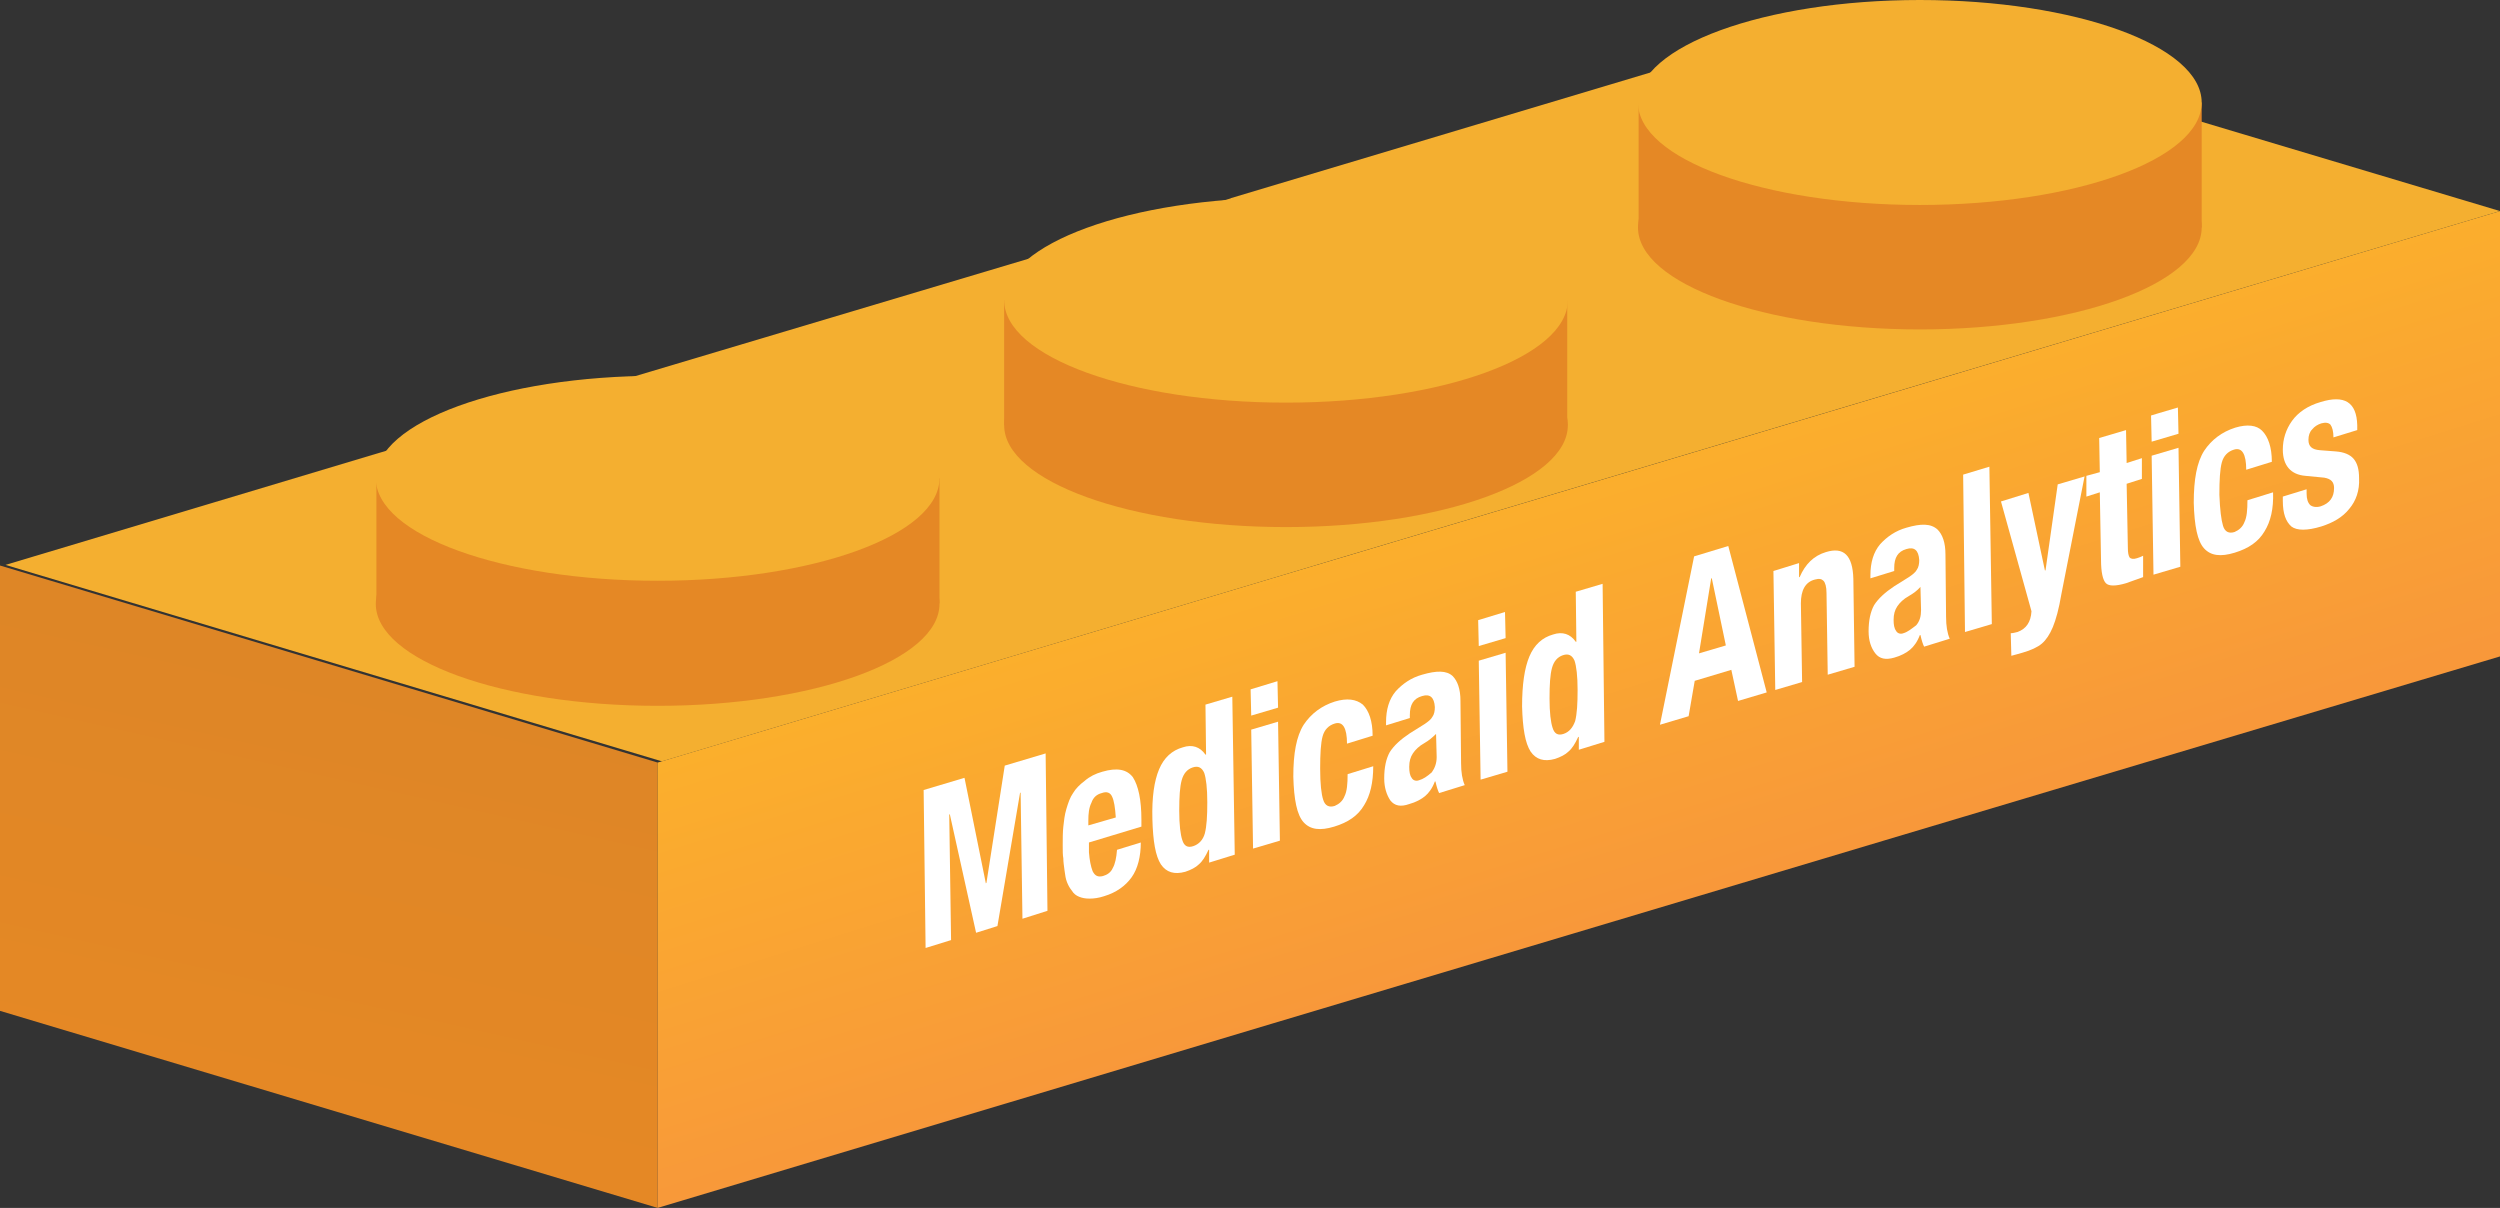 <?xml version="1.0" encoding="utf-8"?>
<!-- Generator: Adobe Illustrator 19.2.1, SVG Export Plug-In . SVG Version: 6.00 Build 0)  -->
<svg version="1.1" id="Layer_1" xmlns="http://www.w3.org/2000/svg" xmlns:xlink="http://www.w3.org/1999/xlink" x="0px" y="0px"
	 viewBox="0 0 409.8 198" style="enable-background:new 0 0 409.8 198;" xml:space="preserve">
<rect x="0" y="0" width="409.8" height="198" fill="#333333" stroke="none"/>
<style type="text/css">
	.Drop_x0020_Shadow{fill:none;}
	.Round_x0020_Corners_x0020_2_x0020_pt{fill:#FFFFFF;stroke:#000000;stroke-miterlimit:10;}
	.Live_x0020_Reflect_x0020_X{fill:none;}
	.Bevel_x0020_Soft{fill:url(#SVGID_1_);}
	.Dusk{fill:#FFFFFF;}
	.Foliage_GS{fill:#FFDD00;}
	.Pompadour_GS{fill-rule:evenodd;clip-rule:evenodd;fill:#44ADE2;}
	.st0{fill:url(#SVGID_2_);}
	.st1{fill:url(#SVGID_3_);}
	.st2{fill:#E58825;}
	.st3{enable-background:new    ;}
	.st4{clip-path:url(#SVGID_5_);}
	.st5{fill:#FFFFFF;}
	.st6{fill:#F4AF30;}
</style>
<linearGradient id="SVGID_1_" gradientUnits="userSpaceOnUse" x1="-26.02" y1="6.069" x2="-25.312" y2="6.776">
	<stop  offset="0" style="stop-color:#DEDFE3"/>
	<stop  offset="0.174" style="stop-color:#D8D9DD"/>
	<stop  offset="0.352" style="stop-color:#C9CACD"/>
	<stop  offset="0.532" style="stop-color:#B4B5B8"/>
	<stop  offset="0.714" style="stop-color:#989A9C"/>
	<stop  offset="0.895" style="stop-color:#797C7E"/>
	<stop  offset="1" style="stop-color:#656B6C"/>
</linearGradient>
<linearGradient id="SVGID_2_" gradientUnits="userSpaceOnUse" x1="61.665" y1="111.157" x2="46.155" y2="179.626">
	<stop  offset="0" style="stop-color:#DE8626"/>
	<stop  offset="1" style="stop-color:#E58825"/>
</linearGradient>
<polygon class="st0" points="107.8,198 0,165.7 0,92.7 107.8,125 "/>
<linearGradient id="SVGID_3_" gradientUnits="userSpaceOnUse" x1="247.889" y1="81.436" x2="269.162" y2="149.243">
	<stop  offset="0" style="stop-color:#FBAF2C"/>
	<stop  offset="1" style="stop-color:#F8983A"/>
</linearGradient>
<polygon class="st1" points="309.2,64.7 309.2,64.7 208.5,94.8 208.5,94.8 107.8,125 107.8,198 208.5,167.8 208.5,167.8 
	309.1,137.7 309.1,137.7 409.8,107.6 409.8,34.6 "/>
<path class="st2" d="M153,93.1c0,9.3-20.7,16.8-46.3,16.8c-25.5,0-46.3-7.5-46.3-16.8c0-9.3,20.7-16.8,46.3-16.8
	C132.3,76.3,153,83.8,153,93.1z"/>
<g>
	<g>
		<g class="st3">
			<defs>
				<polygon id="SVGID_4_" class="st3" points="151.8,161.6 151.4,129.3 386.5,57.8 387,90.2 				"/>
			</defs>
			<clipPath id="SVGID_5_">
				<use xlink:href="#SVGID_4_"  style="overflow:visible;"/>
			</clipPath>
			<g class="st4">
				<g>
					<g>
						<g>
							<polyline class="st5" points="171.4,123.5 164.7,125.5 161.7,144.7 161.6,144.8 158.1,127.5 151.4,129.5 151.7,155.4 
								155.9,154.1 155.6,133.5 155.7,133.5 160,152.9 163.5,151.8 167.2,130 167.3,129.9 167.6,150.6 171.7,149.3 171.4,123.5 
															"/>
							<path class="st5" d="M178.4,135.3l0-0.8c0-1.1,0.1-2.1,0.5-2.9c0.3-0.9,0.9-1.4,1.7-1.6c0.8-0.3,1.4-0.1,1.7,0.6
								c0.3,0.6,0.5,1.8,0.6,3.4L178.4,135.3 M180.7,126.5c-1.1,0.3-2.1,0.8-2.9,1.5c-0.8,0.6-1.5,1.3-1.9,2
								c-0.5,0.7-0.8,1.6-1.1,2.6c-0.3,1-0.4,2-0.5,2.9c-0.1,0.9-0.1,2-0.1,3.1c0,0.9,0,1.6,0.1,2.1c0,0.6,0.1,1.2,0.2,2
								c0.1,0.8,0.2,1.4,0.4,1.9c0.2,0.5,0.4,0.9,0.8,1.4c0.3,0.5,0.7,0.8,1.2,1c0.5,0.2,1,0.3,1.7,0.3c0.7,0,1.5-0.1,2.4-0.4
								c2-0.6,3.5-1.7,4.5-3.1s1.5-3.4,1.5-5.7l-3.9,1.2c-0.1,1.3-0.3,2.3-0.7,3c-0.3,0.7-0.9,1.1-1.6,1.3c-0.8,0.2-1.3,0-1.7-0.8
								c-0.3-0.8-0.5-1.8-0.6-3.1l0-1.6l8.6-2.6l0-1.1c0-3.3-0.5-5.6-1.4-7C184.7,126.1,183.1,125.8,180.7,126.5"/>
							<path class="st5" d="M195.6,138.7c-0.9,0.3-1.5,0-1.8-1c-0.3-0.9-0.5-2.5-0.5-4.8c0-2.3,0.1-3.9,0.4-5
								c0.3-1.1,0.9-1.8,1.8-2.1c0.9-0.3,1.5,0,1.9,0.9c0.3,0.9,0.5,2.5,0.5,4.8c0,2.3-0.1,3.9-0.4,5.1
								C197.2,137.7,196.5,138.4,195.6,138.7 M202,114.2l-4.4,1.3l0.1,8.2l-0.1,0c-0.9-1.3-2.2-1.7-3.7-1.2
								c-1.8,0.5-3.1,1.7-3.9,3.6c-0.8,1.9-1.2,4.6-1.1,8.2c0.1,3.6,0.5,6,1.4,7.4c0.9,1.3,2.2,1.7,4,1.2c0.9-0.3,1.7-0.7,2.2-1.2
								c0.6-0.5,1.1-1.3,1.6-2.4l0.1,0l0,2.1l4.2-1.3L202,114.2"/>
							<path class="st5" d="M209.5,118.3l-4.4,1.3l0.3,19.5l4.4-1.3L209.5,118.3 M209.4,111.6L205,113l0.1,4.3l4.4-1.3L209.4,111.6"
								/>
							<path class="st5" d="M218.8,115c-2.2,0.7-3.9,2-5.1,3.8c-1.2,1.9-1.7,4.7-1.7,8.5c0.1,3.8,0.6,6.3,1.7,7.5
								c1.1,1.2,2.7,1.4,5,0.7c2.3-0.7,3.9-1.8,4.9-3.5c1-1.6,1.5-3.7,1.5-6.4l-4.2,1.3c0,1.6-0.1,2.8-0.5,3.6
								c-0.3,0.8-0.9,1.3-1.6,1.6c-0.9,0.3-1.6,0-1.9-1c-0.3-0.9-0.5-2.6-0.5-5.1c0-2.4,0.1-4.2,0.4-5.3c0.3-1.1,1-1.8,2-2.1
								c1.3-0.4,2,0.7,2,3.3l4.2-1.3c0-2.4-0.6-4.1-1.6-5.1C222.3,114.6,220.8,114.4,218.8,115"/>
							<path class="st5" d="M232.6,127.9c-0.5,0.2-1,0-1.2-0.4c-0.3-0.4-0.4-1-0.4-1.8c0-0.9,0.2-1.6,0.6-2.2c0.4-0.6,1-1.2,1.9-1.7
								c0.7-0.4,1.3-0.9,1.9-1.5l0.1,3.8c0,1-0.3,1.8-0.8,2.5C233.9,127.3,233.3,127.7,232.6,127.9 M233.1,110.6
								c-1.8,0.5-3.2,1.5-4.3,2.7c-1.1,1.3-1.6,3-1.6,5.1l0,0.5l3.9-1.2l0-0.5c0-1.7,0.6-2.7,2-3.1c1.3-0.4,2,0.2,2.1,1.8
								c0,0.6-0.1,1.2-0.4,1.6c-0.2,0.4-0.7,0.8-1.3,1.2l-2.4,1.5c-1.5,1-2.6,2-3.3,3.1c-0.6,1.1-0.9,2.5-0.9,4.3
								c0,1.5,0.4,2.7,1,3.6c0.7,0.9,1.7,1.1,3.1,0.6c1.1-0.3,2-0.8,2.6-1.3c0.6-0.5,1.2-1.3,1.6-2.4l0.1,0c0.2,0.9,0.4,1.5,0.6,1.9
								l4.2-1.3c-0.4-0.9-0.6-2.1-0.6-3.6l-0.1-10.2c0-2-0.5-3.3-1.3-4.1C237.1,109.9,235.5,109.9,233.1,110.6"/>
							<path class="st5" d="M246.8,107l-4.4,1.3l0.3,19.5l4.4-1.3L246.8,107 M246.7,100.3l-4.4,1.3l0.1,4.3l4.4-1.3L246.7,100.3"/>
							<path class="st5" d="M256.3,120.3c-0.9,0.3-1.5,0-1.8-1c-0.3-0.9-0.5-2.5-0.5-4.8c0-2.3,0.1-3.9,0.4-5
								c0.3-1.1,0.9-1.8,1.8-2.1c0.9-0.3,1.5,0,1.9,0.9c0.3,0.9,0.5,2.5,0.5,4.8c0,2.3-0.1,3.9-0.4,5.1
								C257.8,119.3,257.2,120,256.3,120.3 M262.7,95.7l-4.4,1.3l0.1,8.2l-0.1,0c-0.9-1.3-2.2-1.7-3.7-1.2c-1.8,0.5-3.1,1.7-3.9,3.6
								c-0.8,1.9-1.2,4.6-1.2,8.2c0.1,3.6,0.5,6,1.4,7.4c0.9,1.3,2.2,1.7,4,1.2c0.9-0.3,1.7-0.7,2.2-1.2c0.6-0.5,1.1-1.3,1.6-2.4
								l0.1,0l0,2.1l4.2-1.3L262.7,95.7"/>
							<path class="st5" d="M278.5,107.1l2-12.3l0.1,0l2.3,11L278.5,107.1 M283.3,89.5l-5.6,1.7l-5.6,27.6l4.7-1.4l1-5.8l6-1.8
								l1.1,5.1l4.7-1.4L283.3,89.5"/>
							<path class="st5" d="M299.3,90.5c-2,0.6-3.4,2-4.3,4.1l-0.1,0l0-2.3l-4.2,1.3l0.3,19.5l4.4-1.3l-0.2-12.9
								c0-2.1,0.7-3.5,2.3-3.9c0.7-0.2,1.1-0.1,1.4,0.2c0.3,0.3,0.5,1,0.5,2l0.2,13.4l4.4-1.3l-0.2-14.4
								C303.7,91,302.2,89.6,299.3,90.5"/>
							<path class="st5" d="M312,103.8c-0.5,0.2-1,0-1.2-0.4c-0.3-0.4-0.4-1-0.4-1.8c0-0.9,0.2-1.6,0.6-2.2c0.4-0.6,1-1.2,1.9-1.7
								c0.7-0.4,1.4-0.9,1.9-1.5l0.1,3.8c0,1-0.2,1.8-0.8,2.5C313.3,103.1,312.7,103.6,312,103.8 M312.5,86.5
								c-1.8,0.5-3.2,1.5-4.3,2.7c-1.1,1.3-1.6,3-1.6,5.1l0,0.5l3.9-1.2l0-0.5c0-1.7,0.6-2.7,2-3.1c1.3-0.4,2,0.2,2.1,1.8
								c0,0.6-0.1,1.2-0.4,1.6c-0.2,0.4-0.7,0.8-1.3,1.2l-2.4,1.5c-1.5,1-2.6,2-3.3,3.1c-0.6,1.1-0.9,2.5-0.9,4.3
								c0,1.5,0.4,2.7,1.1,3.6c0.7,0.9,1.7,1.1,3.1,0.7c1.1-0.3,2-0.8,2.6-1.3c0.6-0.5,1.2-1.3,1.6-2.4l0.1,0
								c0.2,0.9,0.4,1.5,0.6,1.9l4.2-1.3c-0.4-0.9-0.6-2.1-0.6-3.6l-0.1-10.2c0-2-0.5-3.3-1.3-4.1C316.5,85.8,314.9,85.8,312.5,86.5
								"/>
							<polyline class="st5" points="326.1,76.5 321.8,77.8 322.1,103.6 326.5,102.3 326.1,76.5 							"/>
							<path class="st5" d="M341.7,78.1l-4.4,1.3l-2,14.1l-0.1,0l-2.7-12.7l-4.5,1.4l5,18c-0.1,1.8-0.9,2.9-2.3,3.4
								c-0.4,0.1-0.8,0.2-1.1,0.2l0.1,3.7l1.8-0.5c1.4-0.4,2.5-0.9,3.2-1.5c0.7-0.6,1.3-1.5,1.8-2.7s1-3,1.4-5.4L341.7,78.1"/>
							<path class="st5" d="M348.5,70.5l-4.4,1.3l0.1,5.6L342,78l0,3.4l2.2-0.7l0.2,11.1c0,2,0.3,3.3,0.8,3.8c0.5,0.5,1.6,0.5,3.3,0
								c0.3-0.1,0.8-0.3,1.4-0.5c0.6-0.2,1.1-0.4,1.4-0.5l0-3.5c-0.4,0.2-0.7,0.3-1,0.4c-0.6,0.2-1,0.1-1.2-0.1
								c-0.2-0.3-0.3-0.8-0.3-1.6l-0.2-10.5l2.5-0.8l0-3.4l-2.5,0.8L348.5,70.5"/>
							<path class="st5" d="M357.1,73.4l-4.4,1.3l0.3,19.5l4.4-1.3L357.1,73.4 M357,66.8l-4.4,1.3l0.1,4.3l4.4-1.3L357,66.8"/>
							<path class="st5" d="M366.4,70.1c-2.2,0.7-3.9,2-5.1,3.8c-1.2,1.9-1.7,4.7-1.7,8.5c0.1,3.8,0.6,6.3,1.7,7.5
								c1.1,1.2,2.7,1.4,5,0.7c2.3-0.7,3.9-1.8,4.9-3.5c1-1.6,1.5-3.7,1.4-6.4l-4.2,1.3c0,1.6-0.1,2.8-0.5,3.6
								c-0.3,0.8-0.9,1.3-1.6,1.6c-0.9,0.3-1.6,0-1.9-1s-0.5-2.6-0.6-5.1c0-2.4,0.1-4.2,0.4-5.3c0.3-1.1,1-1.8,2-2.1
								c1.3-0.4,2,0.7,2,3.3l4.2-1.3c0-2.4-0.6-4.1-1.6-5.1C369.9,69.7,368.4,69.5,366.4,70.1"/>
							<path class="st5" d="M380.4,65.9c-2.1,0.6-3.7,1.7-4.7,3.1c-1,1.4-1.5,3-1.5,4.7c0,2.6,1.3,4.1,3.7,4.3l3.1,0.3
								c1.1,0.2,1.6,0.7,1.6,1.7c0,1.5-0.7,2.5-2.2,3c-0.7,0.2-1.3,0.1-1.7-0.2c-0.4-0.4-0.6-1-0.6-1.9l0-0.7l-3.9,1.2l0,0.7
								c0,2.1,0.5,3.4,1.4,4.2c0.9,0.7,2.6,0.7,4.9,0c1.9-0.6,3.5-1.5,4.6-2.9c1.1-1.3,1.7-3,1.6-5c0-1.5-0.3-2.5-0.9-3.2
								c-0.6-0.7-1.6-1.1-2.9-1.2l-2.6-0.2c-1.3-0.1-1.9-0.6-1.9-1.7c0-0.7,0.2-1.3,0.6-1.7c0.4-0.5,0.9-0.8,1.5-1
								c0.7-0.2,1.2-0.1,1.5,0.2c0.3,0.4,0.5,1.1,0.5,2.1l3.9-1.2l0-0.8C386.3,65.9,384.3,64.7,380.4,65.9"/>
						</g>
					</g>
				</g>
			</g>
		</g>
	</g>
</g>
<polygon class="st6" points="409.8,34.6 302.2,2.4 201.7,32.5 201.8,32.5 101.3,62.5 101.7,62.6 101.3,62.5 0.9,92.6 108.5,124.8 
	220.5,91.2 220.5,91.2 "/>
<g>
	<path class="st2" d="M154,99c0,9.2-20.7,16.7-46.2,16.7c-25.5,0-46.2-7.5-46.2-16.7c0-9.3,20.7-16.8,46.2-16.8
		C133.3,82.2,154,89.7,154,99z"/>
	<rect x="61.7" y="78.4" class="st2" width="92.3" height="20.5"/>
	<path class="st6" d="M154,78.4c0,9.3-20.7,16.8-46.2,16.8c-25.5,0-46.2-7.5-46.2-16.8c0-9.2,20.7-16.8,46.2-16.8
		C133.3,61.7,154,69.2,154,78.4z"/>
</g>
<g>
	<path class="st2" d="M257,69.7c0,9.2-20.7,16.7-46.2,16.7c-25.5,0-46.2-7.5-46.2-16.7c0-9.3,20.7-16.8,46.2-16.8
		C236.3,53,257,60.5,257,69.7z"/>
	<rect x="164.6" y="49.2" class="st2" width="92.3" height="20.5"/>
	<path class="st6" d="M257,49.2c0,9.3-20.7,16.8-46.2,16.8c-25.5,0-46.2-7.5-46.2-16.8c0-9.2,20.7-16.8,46.2-16.8
		C236.3,32.4,257,39.9,257,49.2z"/>
</g>
<g>
	<path class="st2" d="M360.9,37.3c0,9.2-20.7,16.7-46.2,16.7c-25.5,0-46.2-7.5-46.2-16.7c0-9.3,20.7-16.8,46.2-16.8
		C340.2,20.5,360.9,28,360.9,37.3z"/>
	<rect x="268.6" y="16.8" class="st2" width="92.3" height="20.5"/>
	<path class="st6" d="M360.9,16.8c0,9.3-20.7,16.8-46.2,16.8c-25.5,0-46.2-7.5-46.2-16.8c0-9.2,20.7-16.8,46.2-16.8
		C340.2,0,360.9,7.5,360.9,16.8z"/>
</g>
</svg>
